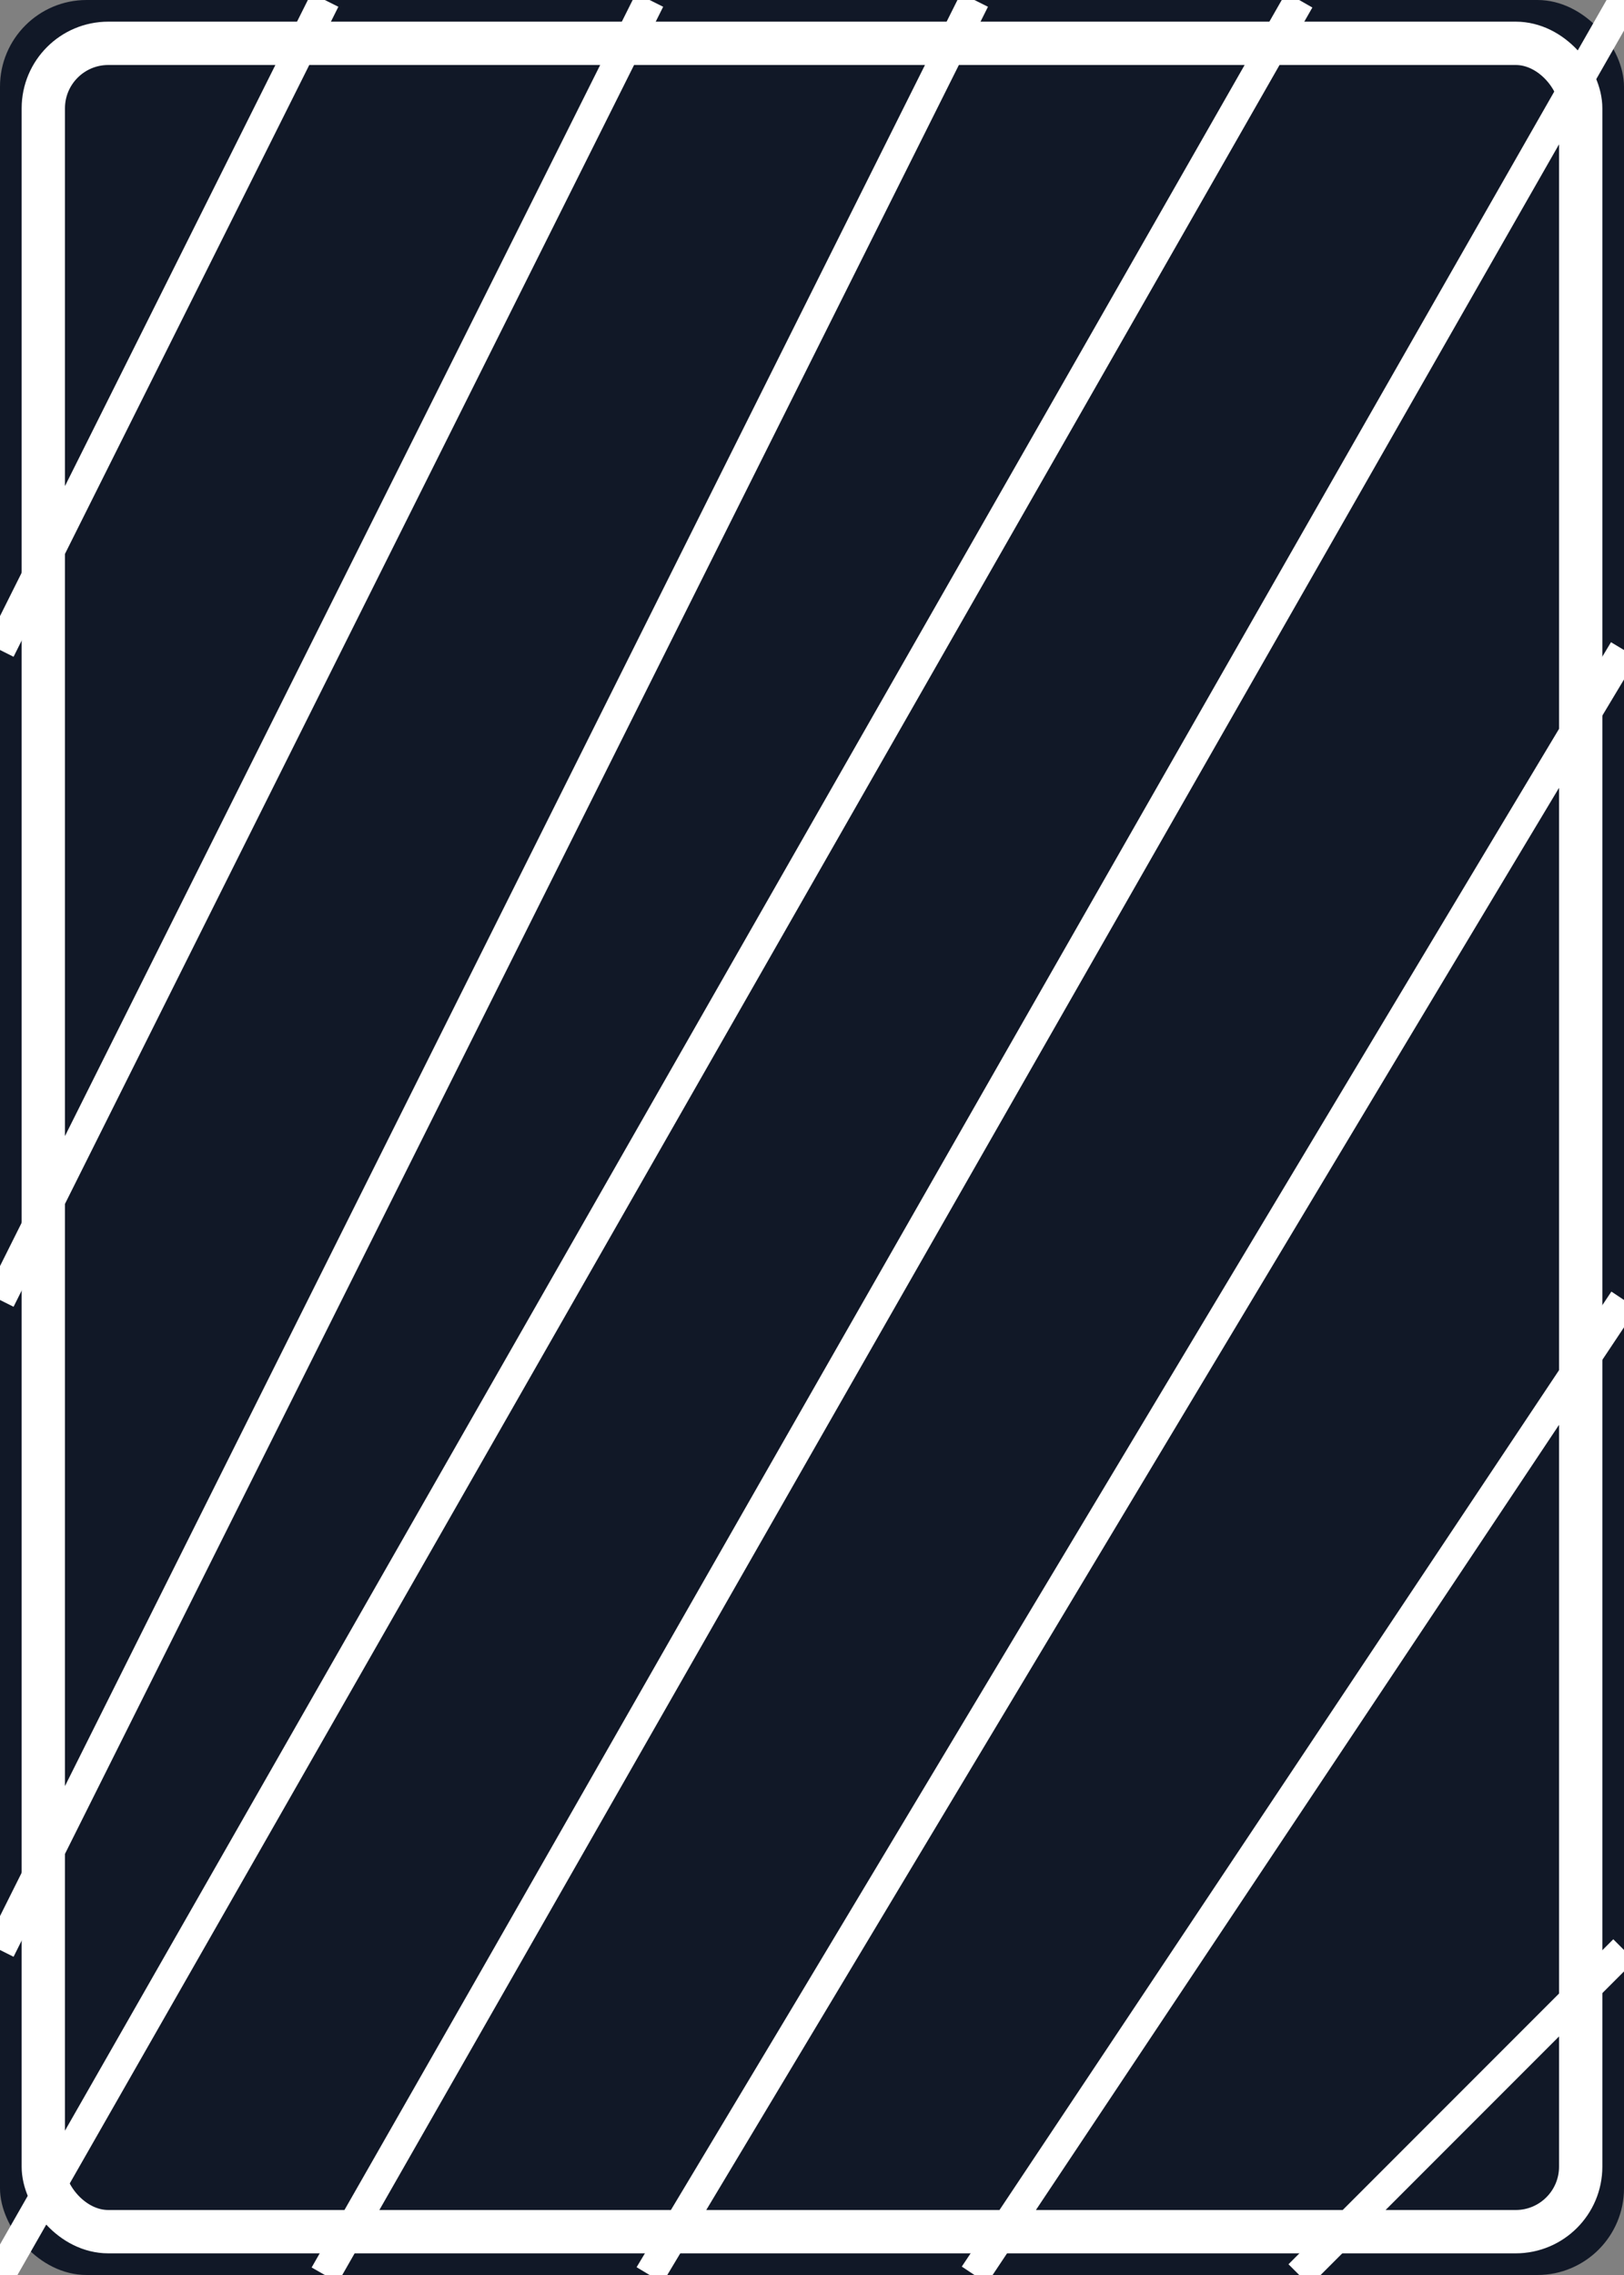 <svg xmlns="http://www.w3.org/2000/svg" width="750" height="1050" viewBox="0 0 750 1050">
  <rect x="0" y="0" width="750" height="1050" fill="#808080" stroke="none"/>
  <rect x="0" y="0" width="750" height="1050" rx="40" fill="#111827"/>
  <rect x="20" y="20" width="710" height="1010" rx="30" fill="none" stroke="white" stroke-width="20"/>
  <g stroke="white" stroke-width="14">
    <line x1="150" y1="0" x2="0" y2="300"/>
    <line x1="300" y1="0" x2="0" y2="600"/>
    <line x1="450" y1="0" x2="0" y2="900"/>
    <line x1="600" y1="0" x2="0" y2="1050"/>
    <line x1="750" y1="0" x2="150" y2="1050"/>
    <line x1="750" y1="300" x2="300" y2="1050"/>
    <line x1="750" y1="600" x2="450" y2="1050"/>
    <line x1="750" y1="900" x2="600" y2="1050"/>
  </g>
</svg>